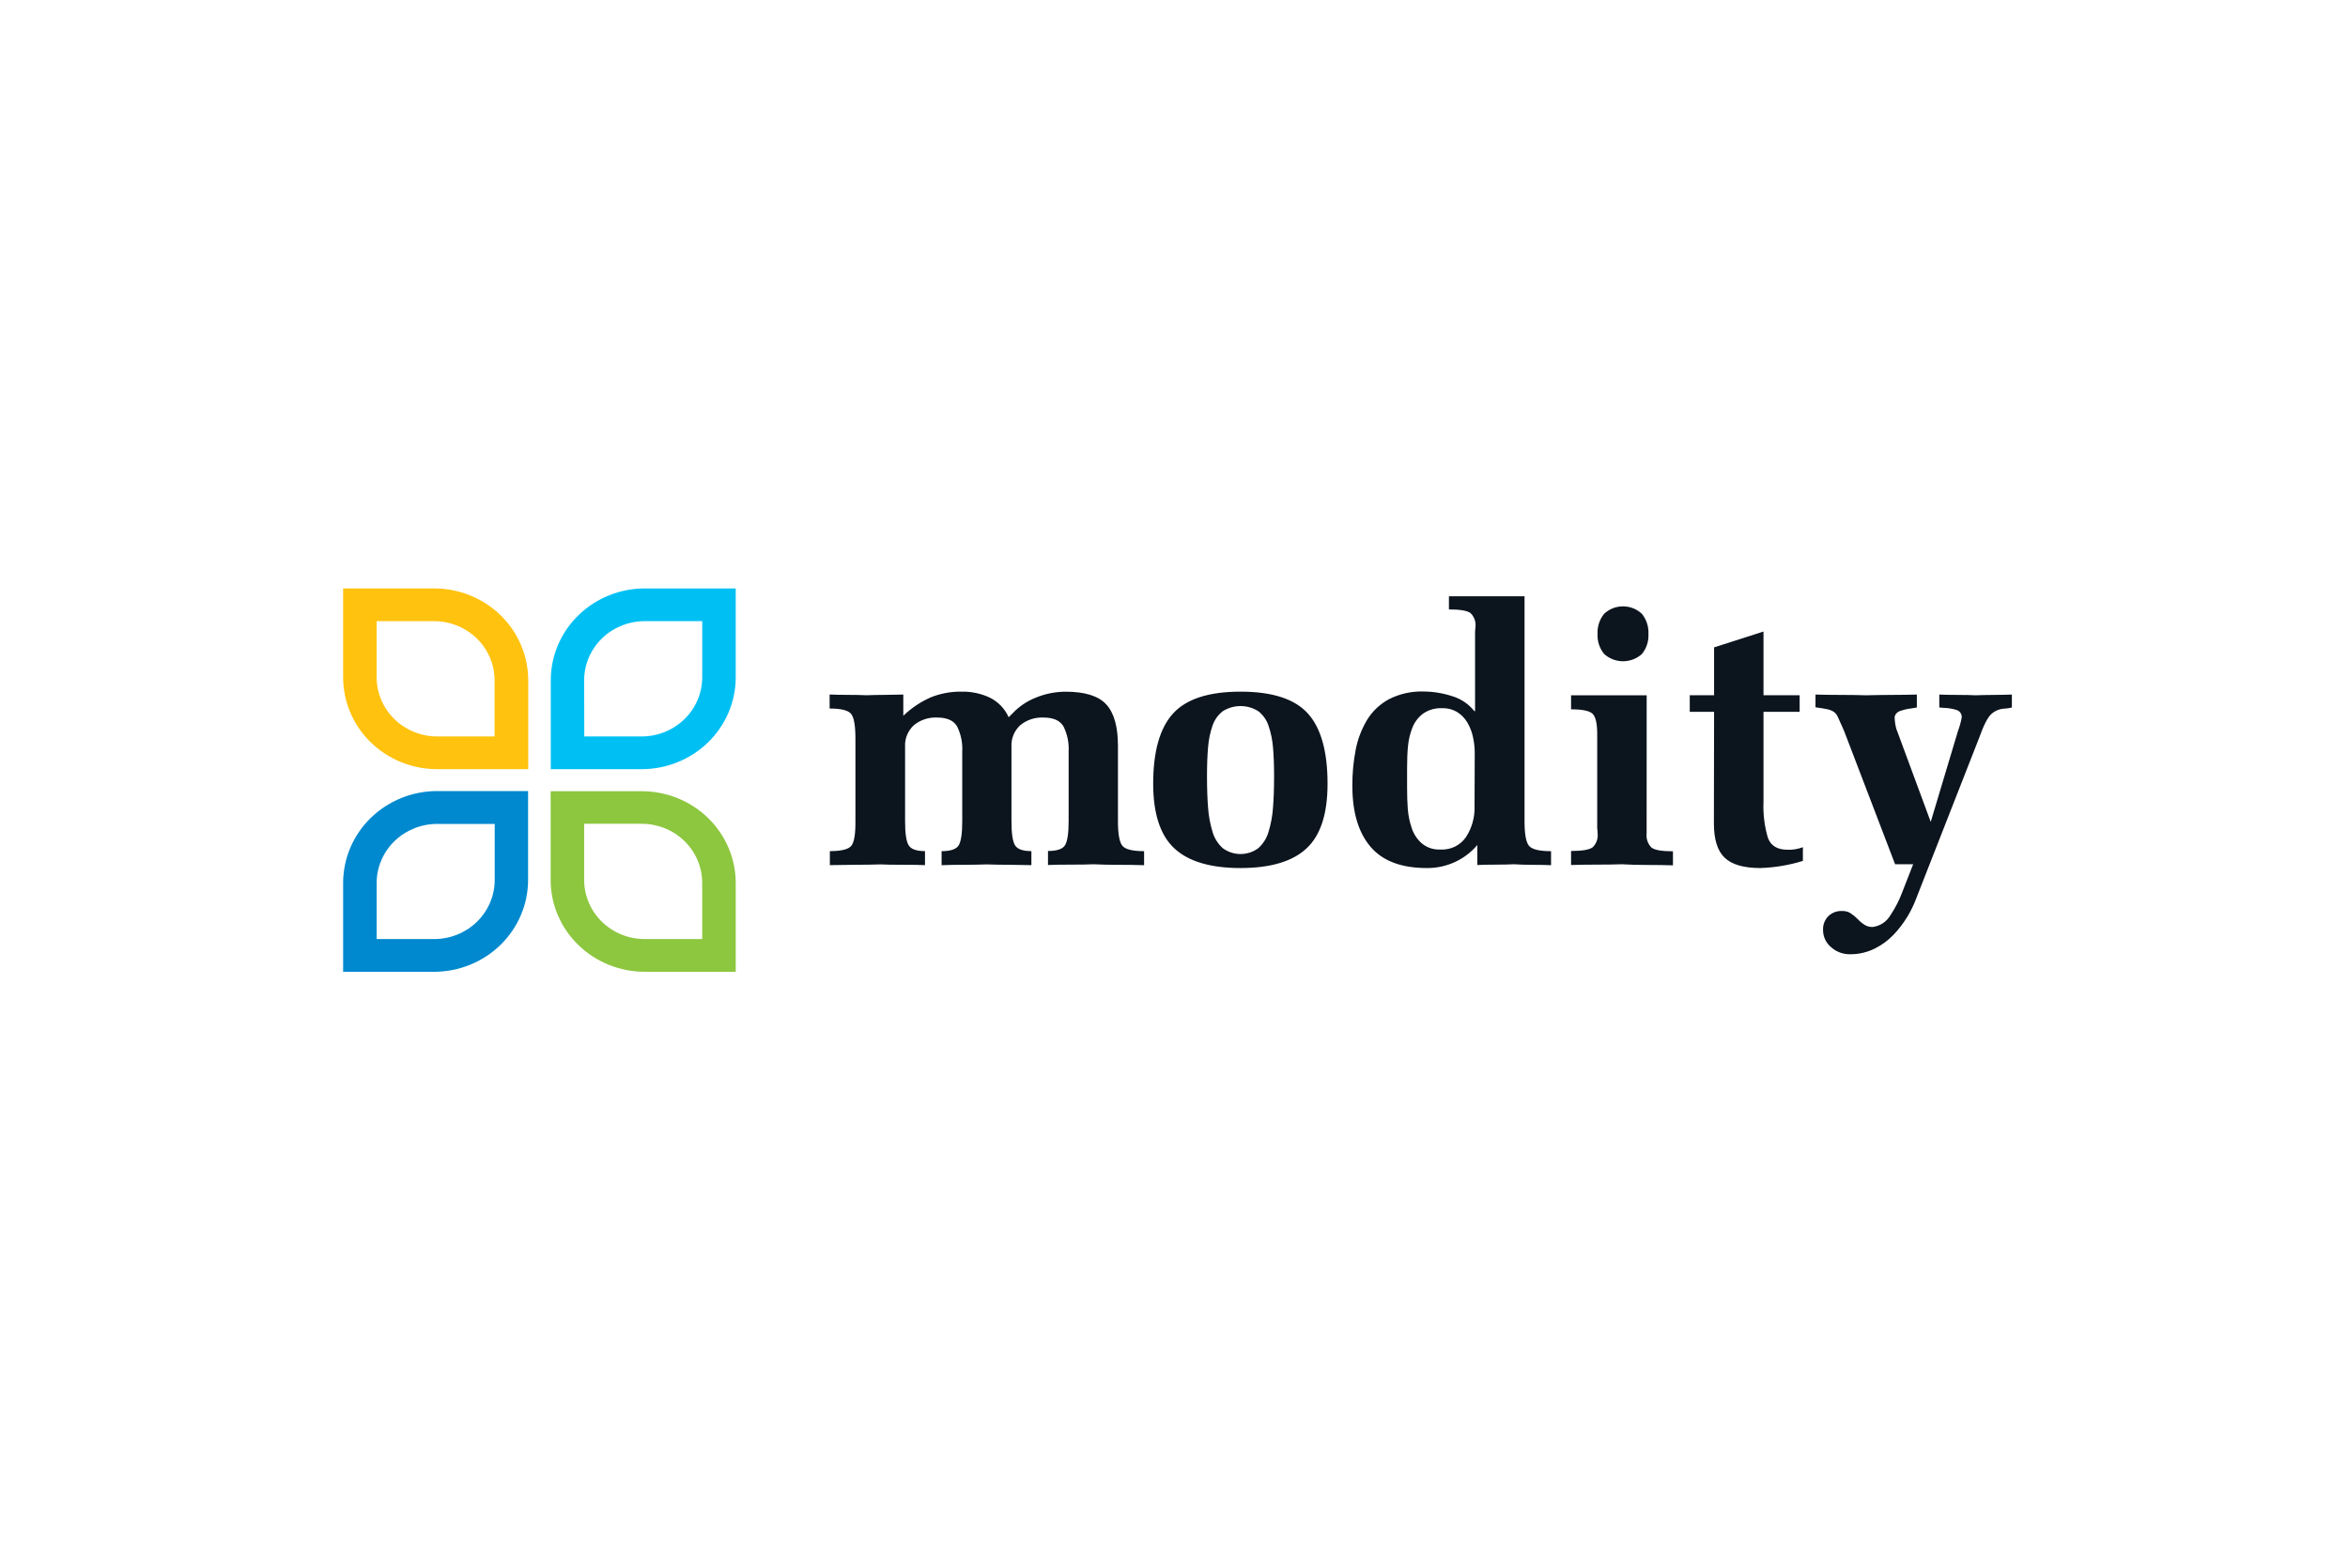 <svg width="241" height="161" viewBox="0 0 241 161" fill="none" xmlns="http://www.w3.org/2000/svg">
<path d="M54.217 78.971H44.88C43.611 78.972 42.355 78.728 41.182 78.254C40.01 77.78 38.944 77.085 38.047 76.208C37.15 75.332 36.438 74.291 35.953 73.146C35.468 72.001 35.218 70.774 35.219 69.534V60.414H44.556C47.116 60.413 49.572 61.405 51.384 63.172C53.196 64.939 54.215 67.336 54.217 69.837V78.971ZM38.659 63.774V69.534C38.657 71.144 39.31 72.688 40.474 73.827C41.638 74.967 43.218 75.608 44.865 75.611H50.763V69.851C50.764 68.241 50.111 66.697 48.947 65.558C47.783 64.418 46.204 63.777 44.556 63.774H38.659Z" fill="#FFC20E"/>
<path d="M65.869 78.971H56.532V69.851C56.531 67.35 57.546 64.951 59.355 63.182C61.164 61.412 63.618 60.417 66.179 60.414H75.516V69.534C75.517 72.035 74.502 74.434 72.693 76.203C70.884 77.973 68.429 78.968 65.869 78.971ZM59.972 75.611H65.869C67.517 75.608 69.096 74.967 70.26 73.827C71.424 72.688 72.077 71.144 72.076 69.534V63.774H66.179C64.531 63.773 62.95 64.411 61.783 65.547C60.617 66.684 59.96 68.227 59.957 69.837L59.972 75.611Z" fill="#00C0F3"/>
<path d="M44.556 99.775H35.219V90.655C35.219 88.154 36.235 85.756 38.043 83.987C39.852 82.218 42.306 81.222 44.865 81.218H54.203V90.338C54.203 92.838 53.187 95.236 51.378 97.006C49.569 98.775 47.116 99.771 44.556 99.775V99.775ZM38.659 96.415H44.556C46.204 96.416 47.785 95.778 48.951 94.641C50.118 93.505 50.775 91.962 50.777 90.352V84.592H44.88C43.232 84.591 41.651 85.229 40.485 86.366C39.318 87.502 38.661 89.045 38.659 90.655V96.415Z" fill="#0089CF"/>
<path d="M75.516 99.774H66.179C63.619 99.774 61.164 98.782 59.352 97.015C57.541 95.249 56.521 92.852 56.517 90.352V81.232H65.854C68.414 81.232 70.87 82.224 72.681 83.99C74.492 85.757 75.512 88.154 75.516 90.654V99.774ZM59.957 84.577V90.337C59.957 91.135 60.117 91.926 60.43 92.663C60.742 93.401 61.2 94.071 61.778 94.635C62.356 95.2 63.042 95.647 63.797 95.953C64.552 96.258 65.362 96.415 66.179 96.414H72.076V90.654C72.077 89.044 71.424 87.5 70.26 86.361C69.097 85.221 67.517 84.58 65.869 84.577H59.957Z" fill="#8DC63F"/>
<path fill-rule="evenodd" clip-rule="evenodd" d="M151.633 86.757C151.005 87.504 150.213 88.105 149.316 88.514C148.418 88.924 147.439 89.132 146.449 89.123C143.828 89.123 141.898 88.39 140.66 86.925C139.421 85.459 138.804 83.379 138.807 80.685C138.798 79.445 138.911 78.207 139.146 76.989C139.351 75.916 139.741 74.885 140.301 73.941C140.841 73.042 141.618 72.301 142.552 71.795C143.647 71.233 144.873 70.958 146.109 70.998C147.112 71.004 148.108 71.166 149.058 71.478C149.959 71.748 150.753 72.285 151.328 73.014H151.402V64.917C151.402 64.768 151.417 64.645 151.428 64.55L151.428 64.549C151.435 64.488 151.441 64.438 151.441 64.398C151.475 64.138 151.449 63.873 151.364 63.624C151.279 63.374 151.137 63.147 150.95 62.958C150.622 62.699 149.879 62.57 148.719 62.57V61.221H156.479V84.318C156.479 85.624 156.629 86.462 156.931 86.834C157.232 87.205 157.989 87.39 159.201 87.39V88.83C158.647 88.805 158.017 88.792 157.309 88.792C156.601 88.792 155.971 88.773 155.417 88.734C154.863 88.76 154.233 88.773 153.525 88.773C152.817 88.773 152.187 88.786 151.633 88.811V86.757ZM151.368 77.296C151.365 76.762 151.308 76.23 151.196 75.707C151.088 75.182 150.895 74.676 150.626 74.21C150.374 73.769 150.017 73.395 149.584 73.12C149.118 72.838 148.578 72.697 148.031 72.712C147.33 72.676 146.637 72.872 146.065 73.269C145.571 73.641 145.192 74.139 144.969 74.709C144.73 75.314 144.577 75.949 144.517 76.595C144.455 77.235 144.424 77.981 144.424 78.832V80.829C144.424 81.693 144.448 82.445 144.498 83.085C144.551 83.738 144.685 84.383 144.896 85.005C145.091 85.616 145.451 86.165 145.937 86.594C146.464 87.029 147.14 87.254 147.829 87.222C148.348 87.254 148.867 87.152 149.332 86.925C149.797 86.698 150.193 86.355 150.478 85.931C151.077 85.003 151.38 83.922 151.348 82.826L151.368 77.296ZM95.517 71.603C94.478 72.067 93.53 72.706 92.716 73.489V71.31C92.165 71.329 91.537 71.34 90.829 71.344C90.121 71.347 89.49 71.359 88.937 71.382C88.383 71.356 87.752 71.344 87.045 71.344C86.337 71.344 85.707 71.331 85.153 71.305V72.745C86.335 72.745 87.073 72.931 87.364 73.302C87.656 73.673 87.802 74.511 87.802 75.817V84.318C87.815 85.62 87.677 86.457 87.389 86.828C87.1 87.2 86.363 87.385 85.177 87.385V88.825L87.787 88.787C88.721 88.787 89.579 88.774 90.362 88.748C90.867 88.774 91.636 88.787 92.672 88.787C93.756 88.787 94.513 88.799 94.942 88.825V87.385C94.058 87.385 93.496 87.182 93.257 86.775C93.017 86.369 92.898 85.55 92.898 84.318V76.667C92.875 76.259 92.943 75.852 93.096 75.472C93.25 75.093 93.486 74.751 93.787 74.468C94.455 73.913 95.315 73.628 96.19 73.671C97.199 73.671 97.881 73.974 98.235 74.579C98.631 75.377 98.814 76.261 98.765 77.147V84.323C98.765 85.555 98.646 86.374 98.407 86.78C98.168 87.187 97.581 87.39 96.647 87.39V88.83C97.339 88.801 98.113 88.787 98.972 88.787C99.83 88.787 100.6 88.774 101.281 88.748C101.963 88.774 102.733 88.787 103.591 88.787L105.862 88.825V87.385C104.977 87.385 104.415 87.182 104.176 86.775C103.937 86.369 103.817 85.55 103.817 84.318V76.667C103.795 76.259 103.862 75.852 104.016 75.472C104.169 75.093 104.405 74.751 104.707 74.468C105.375 73.913 106.234 73.628 107.11 73.671C108.119 73.671 108.8 73.974 109.154 74.579C109.551 75.377 109.734 76.261 109.685 77.147V84.303C109.685 85.535 109.565 86.355 109.326 86.761C109.087 87.168 108.501 87.371 107.567 87.371V88.811C108.048 88.785 108.818 88.772 109.877 88.772C110.935 88.772 111.716 88.76 112.221 88.734C112.997 88.772 113.864 88.791 114.82 88.791C115.777 88.791 116.647 88.804 117.43 88.83V87.39C116.244 87.39 115.5 87.204 115.199 86.833C114.897 86.462 114.747 85.624 114.747 84.318V76.561C114.747 74.612 114.349 73.201 113.552 72.328C112.756 71.454 111.362 71.017 109.37 71.017C108.338 71.021 107.317 71.222 106.363 71.608C105.424 71.97 104.584 72.538 103.906 73.268L103.527 73.638C103.149 72.778 102.477 72.072 101.625 71.641C100.725 71.21 99.733 70.995 98.731 71.012C97.63 70.992 96.536 71.193 95.517 71.603ZM136.261 80.474C136.261 77.149 135.586 74.741 134.237 73.25C132.887 71.758 130.585 71.013 127.332 71.013C124.079 71.013 121.771 71.758 120.408 73.25C119.045 74.741 118.363 77.149 118.363 80.474C118.367 83.552 119.092 85.763 120.541 87.107C121.989 88.451 124.252 89.123 127.332 89.123C130.408 89.12 132.666 88.448 134.104 87.107C135.542 85.766 136.261 83.555 136.261 80.474ZM124.452 74.507C124.646 73.926 125.008 73.413 125.494 73.029C126.039 72.679 126.677 72.492 127.33 72.492C127.982 72.492 128.62 72.679 129.165 73.029C129.655 73.418 130.017 73.939 130.207 74.526C130.447 75.232 130.599 75.964 130.659 76.706C130.734 77.518 130.772 78.517 130.772 79.701C130.772 80.958 130.734 82.043 130.659 82.955C130.6 83.782 130.448 84.599 130.207 85.394C130.024 86.036 129.664 86.618 129.165 87.074C128.639 87.469 127.994 87.684 127.33 87.684C126.666 87.684 126.02 87.469 125.494 87.074C124.995 86.618 124.635 86.037 124.452 85.394C124.211 84.599 124.059 83.782 124 82.955C123.925 82.043 123.887 80.958 123.887 79.701C123.887 78.517 123.925 77.512 124 76.686C124.058 75.945 124.21 75.213 124.452 74.507ZM169.01 85.576V84.356L169.015 71.387H161.255V72.827C162.441 72.827 163.185 72.987 163.486 73.307C163.788 73.627 163.939 74.317 163.939 75.376V85.024C163.978 85.273 163.978 85.446 163.978 85.542C164.012 85.803 163.985 86.068 163.9 86.317C163.815 86.566 163.674 86.793 163.486 86.982C163.159 87.241 162.415 87.371 161.255 87.371V88.811C162.038 88.785 162.908 88.772 163.865 88.772C164.821 88.772 165.691 88.76 166.474 88.734C167.27 88.782 168.147 88.806 169.103 88.806C170.06 88.806 170.93 88.819 171.713 88.844V87.404C170.566 87.404 169.829 87.275 169.502 87.016C169.317 86.826 169.177 86.598 169.092 86.349C169.007 86.1 168.979 85.836 169.01 85.576ZM163.973 65.099C163.937 65.834 164.175 66.557 164.641 67.134C165.168 67.621 165.865 67.892 166.59 67.892C167.315 67.892 168.012 67.621 168.538 67.134C169.001 66.555 169.235 65.833 169.197 65.099C169.235 64.354 169 63.62 168.533 63.03C168.013 62.533 167.313 62.254 166.585 62.254C165.856 62.254 165.157 62.533 164.636 63.03C164.17 63.62 163.935 64.354 163.973 65.099ZM175.934 73.082H173.438V71.382H175.934V66.467L181.006 64.84V71.382H184.716V73.082H181.006V82.288C180.949 83.549 181.102 84.81 181.458 86.022C181.759 86.835 182.428 87.242 183.463 87.242C184.005 87.266 184.546 87.177 185.05 86.982V88.389C183.635 88.827 182.165 89.074 180.682 89.123C178.991 89.123 177.774 88.773 177.03 88.072C176.287 87.371 175.915 86.195 175.915 84.544L175.934 73.082ZM189.065 74.559C189.088 74.633 189.164 74.806 189.291 75.078L194.515 88.734H196.368L195.272 91.537C194.952 92.409 194.526 93.24 194.004 94.014C193.815 94.328 193.555 94.595 193.244 94.796C192.934 94.998 192.58 95.127 192.21 95.175C191.931 95.183 191.655 95.113 191.414 94.974C191.134 94.798 190.88 94.587 190.657 94.345C190.43 94.114 190.176 93.909 189.901 93.735C189.66 93.596 189.384 93.526 189.105 93.534H188.839C188.37 93.573 187.933 93.779 187.611 94.115C187.275 94.485 187.099 94.969 187.119 95.463C187.114 95.803 187.185 96.14 187.329 96.45C187.472 96.759 187.684 97.034 187.95 97.254C188.477 97.724 189.167 97.981 189.881 97.974C190.754 97.982 191.617 97.786 192.397 97.403C193.135 97.041 193.801 96.553 194.363 95.963C194.894 95.403 195.364 94.79 195.763 94.134C196.125 93.54 196.429 92.915 196.673 92.266L203.13 75.783C203.608 74.439 204.037 73.607 204.418 73.287C204.804 72.951 205.301 72.76 205.818 72.75C206.049 72.734 206.277 72.697 206.501 72.639V71.31C205.947 71.332 205.33 71.345 204.648 71.348C203.967 71.351 203.349 71.364 202.796 71.386C202.268 71.361 201.651 71.348 200.943 71.348C200.235 71.348 199.605 71.335 199.051 71.31V72.635L199.43 72.673C199.905 72.68 200.377 72.754 200.83 72.894C200.993 72.946 201.134 73.051 201.228 73.191C201.323 73.332 201.366 73.499 201.351 73.666C201.268 74.133 201.141 74.591 200.973 75.034L198.171 84.385L194.731 75.073L194.658 74.891C194.553 74.529 194.491 74.157 194.471 73.782V73.561C194.51 73.427 194.582 73.304 194.682 73.204C194.781 73.105 194.905 73.031 195.041 72.99C195.372 72.873 195.714 72.792 196.063 72.75L196.746 72.639V71.31C195.99 71.332 195.131 71.345 194.171 71.348C193.211 71.351 192.341 71.364 191.562 71.386C190.779 71.361 189.909 71.348 188.952 71.348C187.996 71.348 187.126 71.335 186.343 71.31V72.62C186.896 72.694 187.306 72.761 187.571 72.822C187.8 72.869 188.019 72.957 188.215 73.081C188.389 73.204 188.526 73.37 188.613 73.561C188.711 73.759 188.862 74.092 189.065 74.559Z" fill="#0C141E"/>
</svg>
